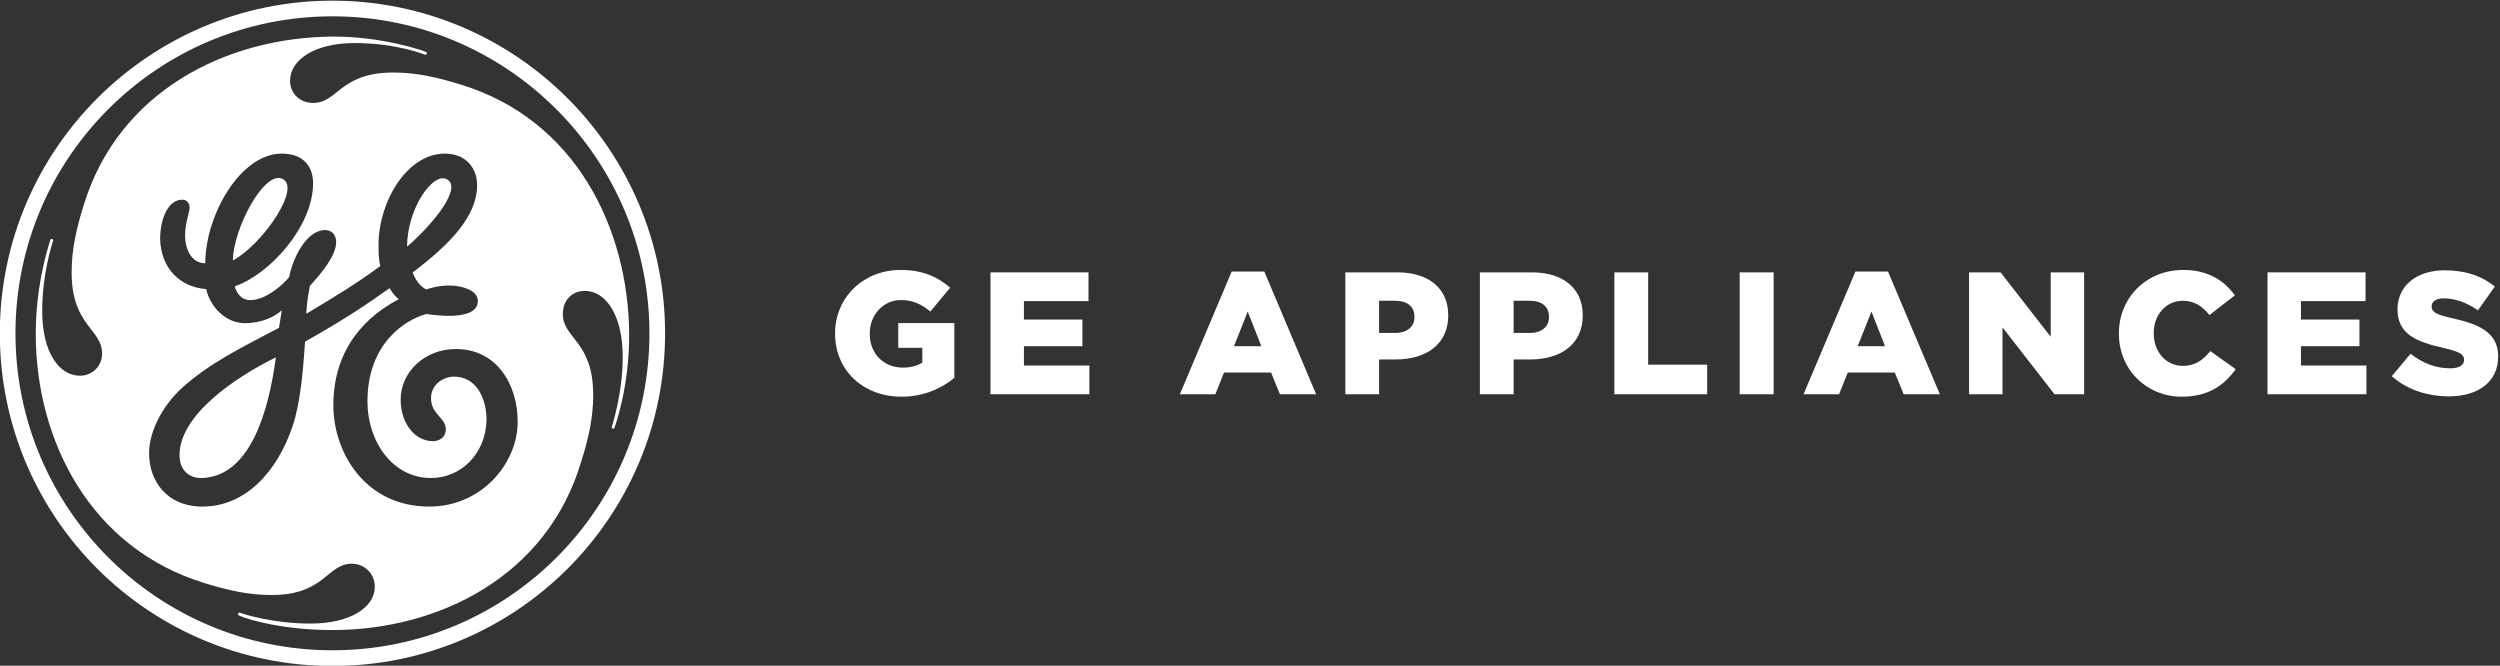 <?xml version="1.0" encoding="UTF-8" standalone="no"?>
<svg
   xmlns:dc="http://purl.org/dc/elements/1.1/"
   xmlns:cc="http://creativecommons.org/ns#"
   xmlns:rdf="http://www.w3.org/1999/02/22-rdf-syntax-ns#"
   xmlns:svg="http://www.w3.org/2000/svg"
   xmlns="http://www.w3.org/2000/svg"
   xmlns:sodipodi="http://sodipodi.sourceforge.net/DTD/sodipodi-0.dtd"
   xmlns:inkscape="http://www.inkscape.org/namespaces/inkscape"
   version="1.1"
   id="svg2"
   xml:space="preserve"
   width="235.913"
   height="62.824"
   viewBox="0 0 235.913 62.824"
   sodipodi:docname="geaLogo.svg"
   inkscape:version="1.0.2 (e86c870879, 2021-01-15, custom)"><rect x="0" y="0" width="235.913" height="62.824" fill="#333333" stroke="none"/><defs
     id="defs6"><clipPath
       clipPathUnits="userSpaceOnUse"
       id="clipPath24"><path
         d="M 0,107.25 H 275.875 V 0 H 0 Z"
         id="path22" /></clipPath></defs><sodipodi:namedview
     pagecolor="#ffffff"
     bordercolor="#666666"
     borderopacity="1"
     objecttolerance="10"
     gridtolerance="10"
     guidetolerance="10"
     inkscape:pageopacity="0"
     inkscape:pageshadow="2"
     inkscape:window-width="1306"
     inkscape:window-height="633"
     id="namedview4"
     showgrid="false"
     inkscape:zoom="1.7857857"
     inkscape:cx="153.21174"
     inkscape:cy="40.778389"
     inkscape:window-x="0"
     inkscape:window-y="0"
     inkscape:window-maximized="0"
     inkscape:current-layer="g10"
     fit-margin-top="0"
     fit-margin-left="0"
     fit-margin-right="0"
     fit-margin-bottom="0" /><g
     id="g10"
     inkscape:groupmode="layer"
     inkscape:label="15_GEA_border_horiz_541"
     transform="matrix(1.333,0,0,-1.333,-30.705,112.278)"><g
       id="g18"
       style="fill:#ffffff"
       transform="matrix(0.77,0,0,0.77,5.289,19.341)"><g
         id="g20"
         clip-path="url(#clipPath24)"
         style="fill:#ffffff"><g
           id="g26"
           transform="translate(60.471,61.593)"
           style="fill:#ffffff"><path
             d="M 0,0 C 0,3.476 2.356,6.851 3.637,6.21 5.103,5.478 2.547,2.203 0,0 m -16.011,-1.271 c 0,2.798 2.759,8.11 4.45,7.547 1.987,-0.664 -1.655,-6.02 -4.45,-7.547 m -2.796,-19.999 c -1.266,-0.054 -2.114,0.756 -2.114,2.11 0,3.644 5.049,7.119 8.859,8.984 -0.674,-5.084 -2.391,-10.894 -6.745,-11.094 M 4.489,-9.41 c -2.879,0 -5.08,-2.115 -5.08,-4.658 0,-2.119 1.268,-3.813 2.963,-3.813 0.594,0 1.188,0.34 1.188,1.1 0,1.103 -1.458,1.369 -1.351,3.019 0.075,1.086 1.1,1.813 2.114,1.813 2.033,0 2.983,-1.971 2.983,-4.004 -0.084,-3.135 -2.394,-5.317 -5.103,-5.317 -3.559,0 -5.845,3.389 -5.845,7.034 0,5.423 3.56,7.541 5.422,8.05 0.02,0 4.873,-0.869 4.721,1.274 -0.07,0.941 -1.466,1.299 -2.48,1.34 -1.126,0.047 -2.26,-0.36 -2.26,-0.36 -0.587,0.299 -0.994,0.883 -1.25,1.559 3.471,2.629 5.927,5.17 5.927,8.048 0,1.527 -1.015,2.881 -2.963,2.881 -3.475,0 -6.098,-4.407 -6.098,-8.386 0,-0.678 0,-1.356 0.169,-1.949 -2.205,-1.61 -3.842,-2.612 -6.805,-4.389 0,0.371 0.075,1.328 0.326,2.566 1.014,1.104 2.413,2.758 2.413,4.026 0,0.594 -0.337,1.103 -1.021,1.103 -1.689,0 -2.964,-2.543 -3.3,-4.322 -0.763,-0.935 -2.291,-2.119 -3.558,-2.119 -1.019,0 -1.356,0.93 -1.444,1.269 3.222,1.104 7.205,5.51 7.205,9.492 0,0.843 -0.341,2.709 -2.881,2.709 -3.814,0 -7.033,-5.675 -7.033,-10.081 -1.356,0 -1.86,1.441 -1.86,2.543 0,1.103 0.421,2.202 0.421,2.54 0,0.338 -0.17,0.761 -0.681,0.761 -1.269,0 -2.031,-1.69 -2.031,-3.639 0.086,-2.711 1.864,-4.41 4.237,-4.58 0.338,-1.608 1.779,-3.135 3.557,-3.135 1.103,0 2.455,0.34 3.39,1.187 -0.085,-0.591 -0.169,-1.103 -0.256,-1.611 -3.727,-1.951 -6.438,-3.307 -8.897,-5.506 -1.945,-1.783 -3.048,-4.152 -3.048,-6.015 0,-2.545 1.612,-4.915 4.913,-4.915 3.898,0 6.866,3.137 8.302,7.456 0.679,2.031 0.952,4.99 1.121,7.705 3.899,2.203 5.742,3.476 7.776,4.921 0.252,-0.425 0.51,-0.763 0.848,-1.017 -1.778,-0.936 -6.017,-3.563 -6.017,-9.746 0,-4.404 2.966,-9.319 8.81,-9.319 4.833,0 8.136,3.981 8.136,7.793 0,3.473 -1.949,6.692 -5.68,6.692 m 14.567,-7.276 c -0.012,-0.025 -0.063,-0.064 -0.158,-0.031 -0.07,0.026 -0.09,0.063 -0.087,0.108 0.003,0.05 1.022,3.066 1.015,6.521 -0.009,3.733 -1.525,6.022 -3.472,6.022 -1.188,0 -2.033,-0.848 -2.033,-2.12 0,-2.289 2.792,-2.46 2.792,-7.46 0,-2.032 -0.421,-3.979 -1.098,-6.096 C 12.88,-30.33 2.884,-35.246 -6.857,-35.246 c -4.494,0 -7.683,0.926 -8.636,1.351 -0.038,0.02 -0.07,0.094 -0.04,0.17 0.023,0.055 0.088,0.098 0.124,0.084 0.387,-0.15 3.127,-1.011 6.514,-1.011 3.727,0 5.93,1.525 5.93,3.386 0,1.188 -0.928,2.118 -2.116,2.118 -2.291,0 -2.46,-2.877 -7.373,-2.877 -2.117,0 -3.983,0.423 -6.18,1.099 -10.51,3.223 -15.514,13.133 -15.504,22.959 0.003,4.789 1.343,8.6 1.367,8.637 0.013,0.029 0.075,0.053 0.149,0.029 0.075,-0.029 0.095,-0.094 0.089,-0.113 -0.124,-0.395 -1.013,-3.127 -1.013,-6.518 0,-3.732 1.524,-5.933 3.475,-5.933 1.097,0 2.031,0.845 2.031,2.033 0,2.289 -2.799,2.543 -2.799,7.459 0,2.119 0.427,3.986 1.106,6.185 3.217,10.503 13.131,15.427 22.876,15.501 4.528,0.036 8.486,-1.318 8.637,-1.437 0.028,-0.025 0.057,-0.084 0.028,-0.152 -0.033,-0.082 -0.085,-0.09 -0.114,-0.088 -0.05,0.006 -2.622,1.084 -6.52,1.084 -3.644,0.002 -5.932,-1.526 -5.932,-3.475 0,-1.099 0.847,-2.031 2.12,-2.031 2.287,0 2.458,2.795 7.369,2.795 2.119,0 3.982,-0.422 6.181,-1.1 10.591,-3.221 15.415,-13.216 15.506,-22.876 0.047,-4.947 -1.348,-8.691 -1.362,-8.719 M -6.857,21.177 c -16.099,0 -29.146,-13.045 -29.146,-29.144 0,-16.095 13.047,-29.14 29.146,-29.14 16.093,0 29.139,13.045 29.139,29.14 0,16.013 -13.046,29.144 -29.139,29.144 m 0,-59.728 c -16.863,0 -30.585,13.641 -30.585,30.584 0,16.861 13.722,30.583 30.585,30.583 16.855,0 30.578,-13.722 30.578,-30.583 0,-16.943 -13.723,-30.584 -30.578,-30.584"
             style="fill:#ffffff;fill-opacity:1;fill-rule:nonzero;stroke:none"
             id="path28" /></g><g
           id="g30"
           transform="translate(99.821,53.595)"
           style="fill:#ffffff"><path
             d="m 0,0 v 0.031 c 0,3.266 2.561,5.826 6.033,5.826 1.969,0 3.362,-0.607 4.547,-1.632 L 8.756,2.033 C 7.955,2.705 7.154,3.09 6.051,3.09 4.434,3.09 3.186,1.729 3.186,0.016 v -0.032 c 0,-1.808 1.263,-3.105 3.041,-3.105 0.752,0 1.328,0.16 1.793,0.463 v 1.361 H 5.811 v 2.274 h 5.152 V -4.066 C 9.779,-5.043 8.131,-5.795 6.098,-5.795 2.609,-5.795 0,-3.395 0,0"
             style="fill:#ffffff;fill-opacity:1;fill-rule:nonzero;stroke:none"
             id="path32" /></g><g
           id="g34"
           transform="translate(114.108,59.23)"
           style="fill:#ffffff"><path
             d="M 0,0 H 9.012 V -2.643 H 3.074 V -4.338 H 8.451 V -6.787 H 3.074 v -1.777 h 6.018 v -2.641 H 0 Z"
             style="fill:#ffffff;fill-opacity:1;fill-rule:nonzero;stroke:none"
             id="path36" /></g><g
           id="g38"
           transform="translate(139.007,52.442)"
           style="fill:#ffffff"><path
             d="M 0,0 -1.248,3.186 -2.512,0 Z m -2.721,6.867 h 2.994 l 4.77,-11.285 h -3.33 l -0.817,2 h -4.32 l -0.801,-2 H -7.49 Z"
             style="fill:#ffffff;fill-opacity:1;fill-rule:nonzero;stroke:none"
             id="path40" /></g><g
           id="g42"
           transform="translate(151.31,53.659)"
           style="fill:#ffffff"><path
             d="m 0,0 c 1.105,0 1.777,0.576 1.777,1.455 v 0.033 c 0,0.961 -0.672,1.473 -1.793,1.473 H -1.473 V 0 Z m -4.578,5.57 h 4.803 c 2.834,0 4.658,-1.457 4.658,-3.937 V 1.6 c 0,-2.641 -2.033,-4.034 -4.819,-4.034 h -1.537 v -3.201 h -3.105 z"
             style="fill:#ffffff;fill-opacity:1;fill-rule:nonzero;stroke:none"
             id="path44" /></g><g
           id="g46"
           transform="translate(163.679,53.659)"
           style="fill:#ffffff"><path
             d="m 0,0 c 1.104,0 1.775,0.576 1.775,1.455 v 0.033 c 0,0.961 -0.671,1.473 -1.791,1.473 H -1.473 V 0 Z m -4.578,5.57 h 4.801 c 2.834,0 4.658,-1.457 4.658,-3.937 V 1.6 c 0,-2.641 -2.033,-4.034 -4.817,-4.034 h -1.537 v -3.201 h -3.105 z"
             style="fill:#ffffff;fill-opacity:1;fill-rule:nonzero;stroke:none"
             id="path48" /></g><g
           id="g50"
           transform="translate(171.468,59.23)"
           style="fill:#ffffff"><path
             d="m 0,0 h 3.105 v -8.484 h 5.426 v -2.721 H 0 Z"
             style="fill:#ffffff;fill-opacity:1;fill-rule:nonzero;stroke:none"
             id="path52" /></g><path
           d="m 182.989,59.229 h 3.121 V 48.024 h -3.121 z"
           style="fill:#ffffff;fill-opacity:1;fill-rule:nonzero;stroke:none"
           id="path54" /><g
           id="g56"
           transform="translate(196.351,52.442)"
           style="fill:#ffffff"><path
             d="M 0,0 -1.248,3.186 -2.514,0 Z M -2.721,6.867 H 0.271 L 5.041,-4.418 H 1.713 l -0.817,2 h -4.322 l -0.801,-2 h -3.265 z"
             style="fill:#ffffff;fill-opacity:1;fill-rule:nonzero;stroke:none"
             id="path58" /></g><g
           id="g60"
           transform="translate(204.075,59.23)"
           style="fill:#ffffff"><path
             d="m 0,0 h 2.898 l 4.61,-5.924 V 0 H 10.58 V -11.205 H 7.859 l -4.785,6.146 v -6.146 H 0 Z"
             style="fill:#ffffff;fill-opacity:1;fill-rule:nonzero;stroke:none"
             id="path62" /></g><g
           id="g64"
           transform="translate(217.852,53.595)"
           style="fill:#ffffff"><path
             d="m 0,0 v 0.031 c 0,3.266 2.512,5.826 5.906,5.826 2.289,0 3.762,-0.959 4.754,-2.336 L 8.322,1.713 C 7.682,2.514 6.945,3.025 5.873,3.025 4.305,3.025 3.201,1.697 3.201,0.064 V 0.031 c 0,-1.679 1.104,-2.992 2.672,-2.992 1.17,0 1.857,0.543 2.529,1.359 L 10.74,-3.266 C 9.684,-4.723 8.258,-5.795 5.777,-5.795 2.576,-5.795 0,-3.346 0,0"
             style="fill:#ffffff;fill-opacity:1;fill-rule:nonzero;stroke:none"
             id="path66" /></g><g
           id="g68"
           transform="translate(231.515,59.23)"
           style="fill:#ffffff"><path
             d="M 0,0 H 9.012 V -2.643 H 3.074 V -4.338 H 8.451 V -6.787 H 3.074 v -1.777 h 6.018 v -2.641 H 0 Z"
             style="fill:#ffffff;fill-opacity:1;fill-rule:nonzero;stroke:none"
             id="path70" /></g><g
           id="g72"
           transform="translate(242.94,49.688)"
           style="fill:#ffffff"><path
             d="M 0,0 1.729,2.064 C 2.832,1.186 4.064,0.721 5.361,0.721 c 0.832,0 1.282,0.287 1.282,0.767 v 0.033 c 0,0.463 -0.37,0.721 -1.889,1.073 C 2.367,3.137 0.527,3.811 0.527,6.115 v 0.031 c 0,2.083 1.649,3.586 4.338,3.586 1.905,0 3.393,-0.511 4.61,-1.488 L 7.922,6.051 C 6.898,6.771 5.777,7.154 4.785,7.154 4.033,7.154 3.664,6.836 3.664,6.436 V 6.402 C 3.664,5.891 4.049,5.666 5.602,5.314 8.178,4.754 9.779,3.922 9.779,1.824 V 1.793 C 9.779,-0.496 7.971,-1.855 5.25,-1.855 3.264,-1.855 1.375,-1.232 0,0"
             style="fill:#ffffff;fill-opacity:1;fill-rule:nonzero;stroke:none"
             id="path74" /></g></g></g></g></svg>
